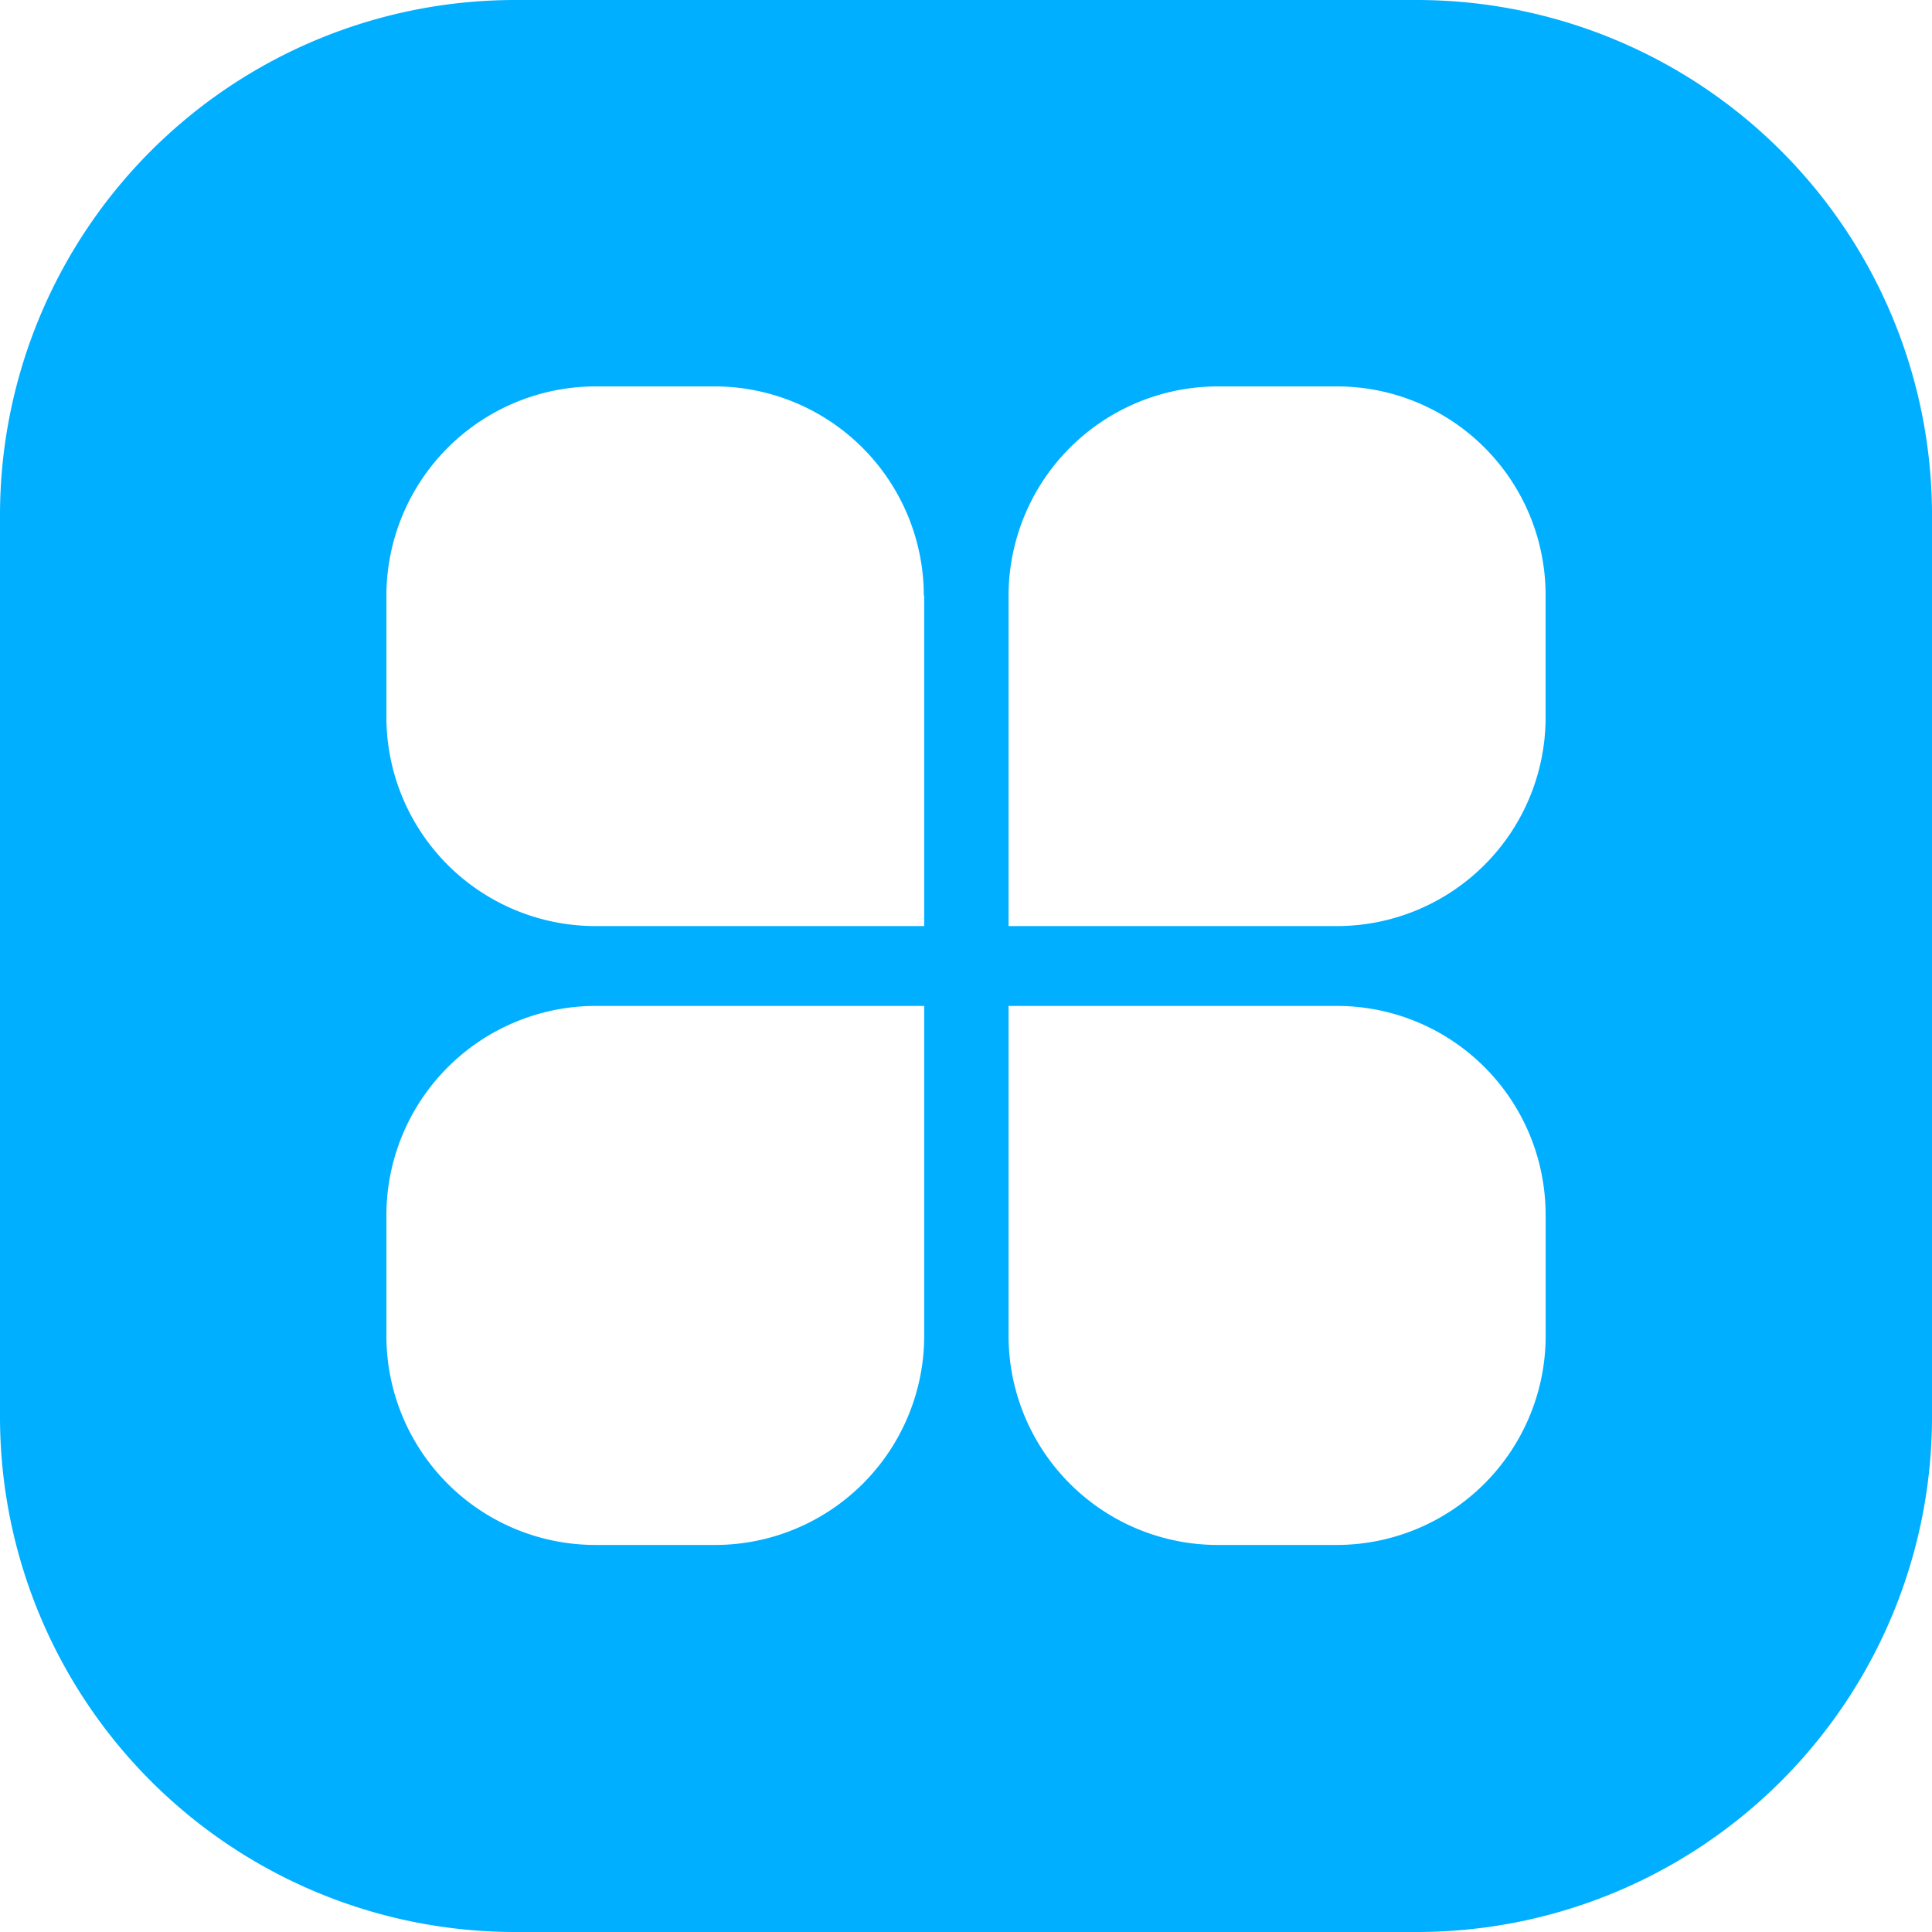 <svg xmlns="http://www.w3.org/2000/svg" width="30" height="30" viewBox="0 0 30 30">
  <defs>
    <style>
      .cls-1 {
        fill: #00afff;
        fill-rule: evenodd;
      }
    </style>
  </defs>
  <path id="icon-xxxs" class="cls-1" d="M102,1656H88a8,8,0,0,1-8-8v-14a8,8,0,0,1,8-8h14a8,8,0,0,1,8,8v14A8,8,0,0,1,102,1656Zm-7.655-20.75a3.252,3.252,0,0,0-3.238-3.25H89.234A3.252,3.252,0,0,0,86,1635.25v1.88a3.247,3.247,0,0,0,3.239,3.25h5.112v-5.13Zm0,6.37H89.234A3.252,3.252,0,0,0,86,1644.87v1.87a3.247,3.247,0,0,0,3.239,3.25h1.873a3.25,3.25,0,0,0,3.239-3.26v-5.11Zm9.655-6.37a3.241,3.241,0,0,0-3.239-3.25H98.9a3.252,3.252,0,0,0-3.239,3.25v5.13h5.1a3.241,3.241,0,0,0,3.239-3.25v-1.88Zm0,9.62h0a3.241,3.241,0,0,0-3.239-3.25h-5.1v5.11a3.249,3.249,0,0,0,3.239,3.26h1.862a3.248,3.248,0,0,0,3.239-3.25v-1.87Z" transform="translate(-80 -1626)"/>
</svg>
